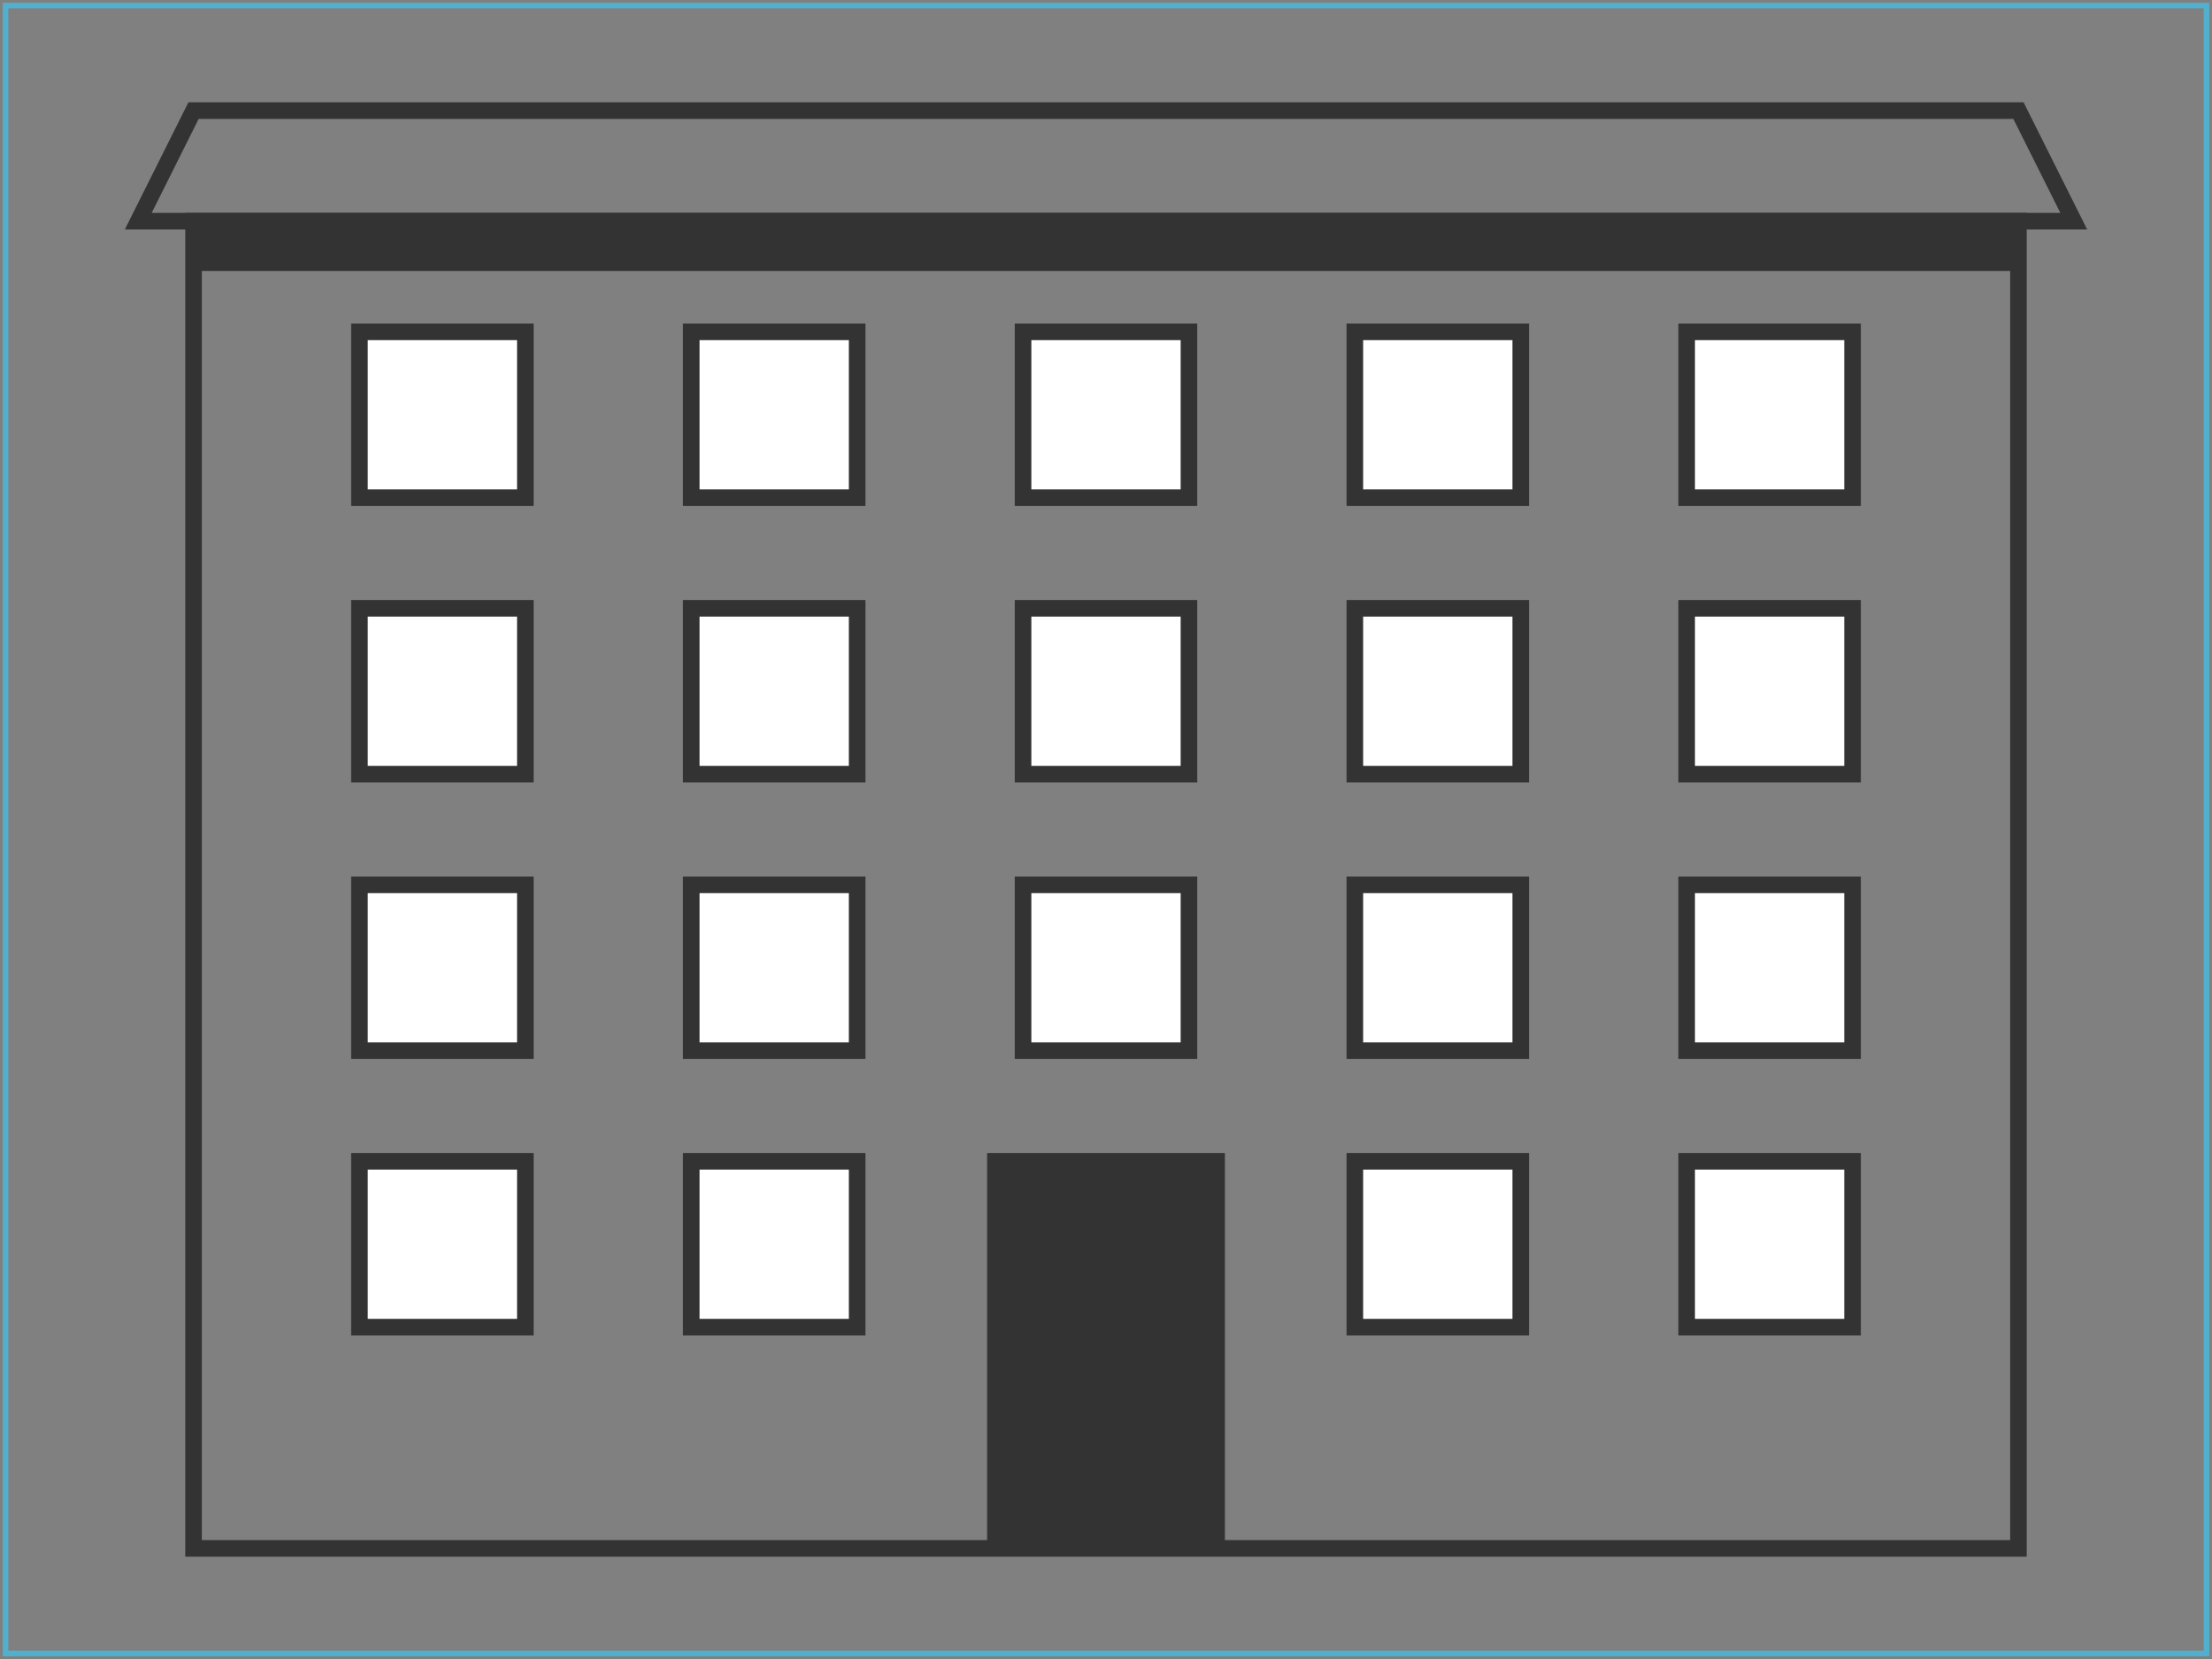 <?xml version="1.0" encoding="UTF-8" standalone="no"?>
<svg width="400" height="300" viewBox="0 0 400 300" xmlns="http://www.w3.org/2000/svg" xmlns:xlink="http://www.w3.org/1999/xlink" preserveAspectRatio="xMinYMin meet">
<rect x="0" y="0" width="400" height="300" fill="#808080" stroke="none"/>
<defs>
	<g id="window" fill="#fff" stroke="#333" stroke-width="3">
		<path d="M0,0 L30,0 L30,30 L0,30 L0,0 Z" />
	</g>
</defs>

<rect x="1" y="1" width="398" height="298" style="stroke:#51b0ce;stroke-width:1px;fill:none;" />

<!-- Walls -->
<!--<path d="M20,250 L20,70 L5,70 L100,10 L195,70 L180,70 L180,250 L20,250" fill="none" stroke-width="3" stroke="#333" />-->
<path d="M35,280 L35,40 L365,40 L365,280 L35,280 Z" fill="none" stroke-width="3" stroke="#333" />

<path d="M35,40 L25,40 L35,20 L365,20 L375,40 Z" fill="none" stroke-width="3" stroke="#333" />


<!-- Shadow -->
<path d="M36,45 L364,45" fill="none" stroke-width="8" stroke="#333" />
<!-- Door -->
<path d="M180,280 L180,210 L220,210 L220,280" fill="#333" stroke-width="3" stroke="#333" />
<!--
<path d="M80,250 L80,170 L120,170 L120,250" fill="none" stroke-width="3" stroke="#333" />
-->
<!-- Windows -->
<use x="65" y="60" xlink:href="#window" />
<use x="65" y="110" xlink:href="#window" />
<use x="65" y="160" xlink:href="#window" />
<use x="65" y="210" xlink:href="#window" />
<use x="125" y="60" xlink:href="#window" />
<use x="125" y="110" xlink:href="#window" />
<use x="125" y="160" xlink:href="#window" />
<use x="125" y="210" xlink:href="#window" />
<use x="185" y="60" xlink:href="#window" />
<use x="185" y="110" xlink:href="#window" />
<use x="185" y="160" xlink:href="#window" />
<!--<use x="185" y="190" xlink:href="#window" />-->
<use x="245" y="60" xlink:href="#window" />
<use x="245" y="110" xlink:href="#window" />
<use x="245" y="160" xlink:href="#window" />
<use x="245" y="210" xlink:href="#window" />
<use x="305" y="60" xlink:href="#window" />
<use x="305" y="110" xlink:href="#window" />
<use x="305" y="160" xlink:href="#window" />
<use x="305" y="210" xlink:href="#window" />
<!--
<use x="40" y="90" xlink:href="#window" />
<use x="40" y="130" xlink:href="#window" />
<use x="40" y="170" xlink:href="#window" />
<use x="85" y="90" xlink:href="#window" />
<use x="85" y="130" xlink:href="#window" />
<use x="130" y="90" xlink:href="#window" />
<use x="130" y="130" xlink:href="#window" />
<use x="130" y="170" xlink:href="#window" />
-->
</svg>
